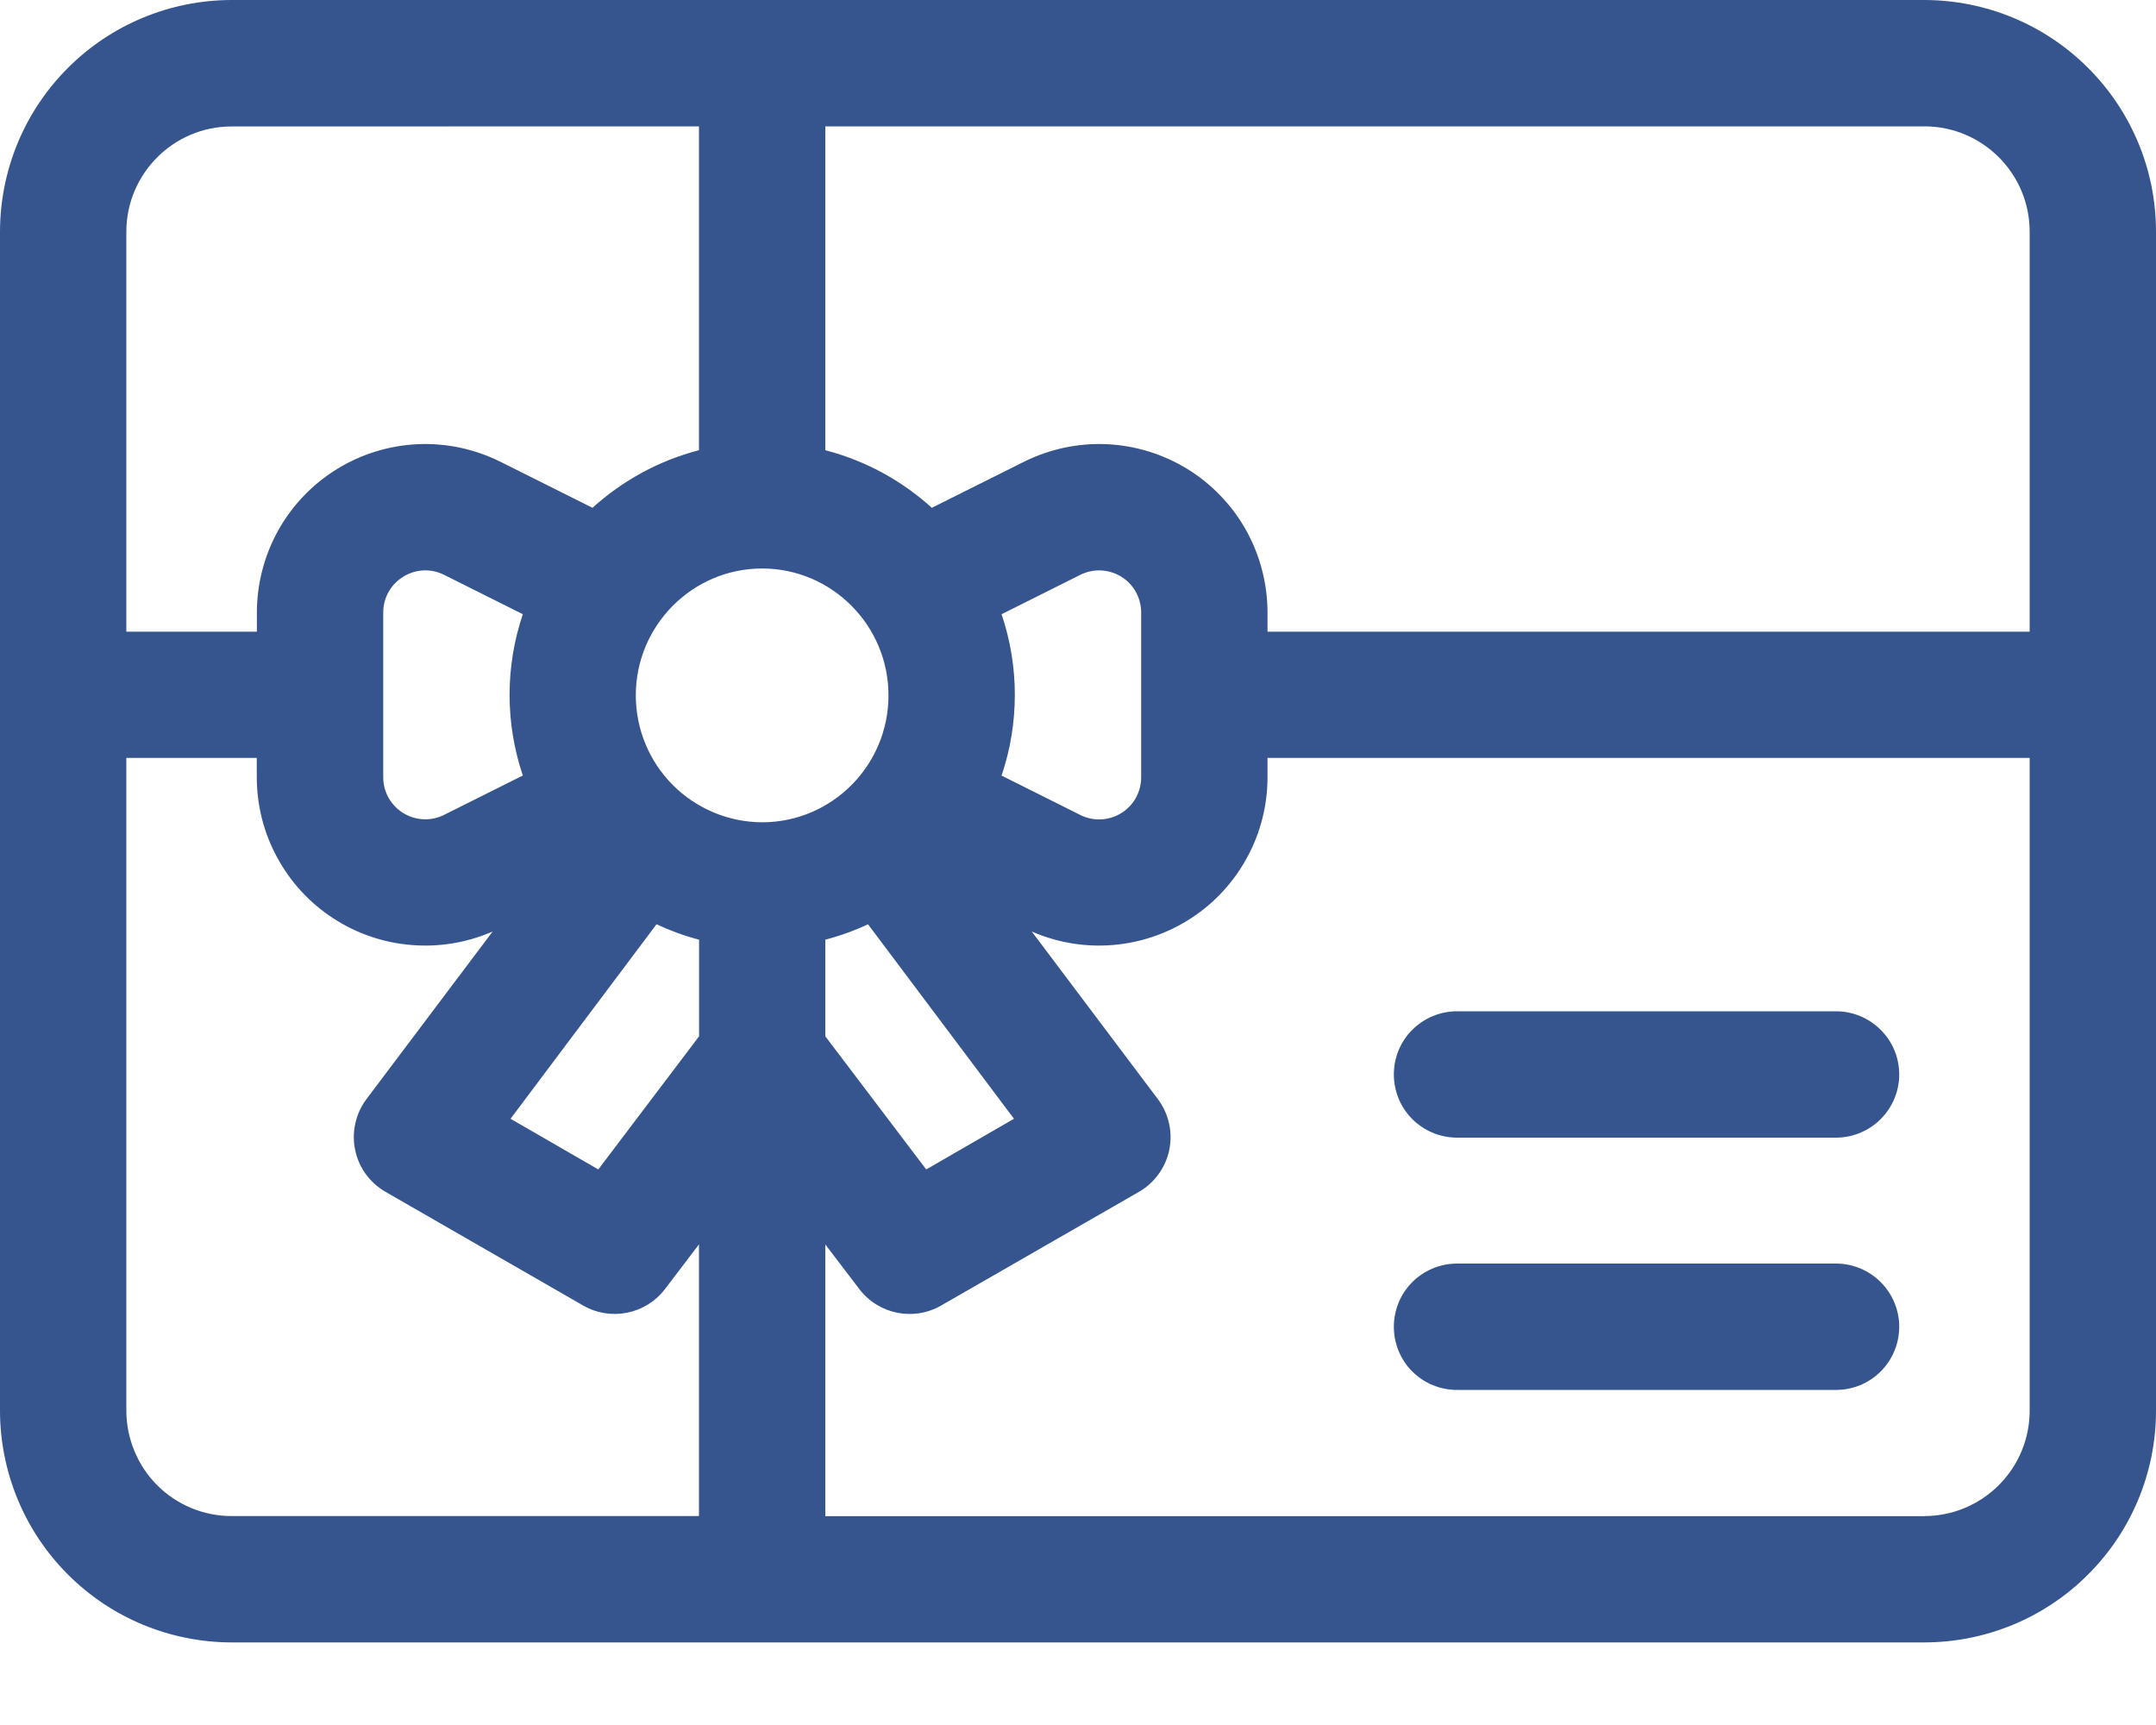 <svg width="20" height="16" viewBox="0 0 20 16" fill="none" xmlns="http://www.w3.org/2000/svg">
<path d="M17.852 14.063H7.656V11.543L7.971 11.956C8.15 12.191 8.474 12.256 8.729 12.11L10.565 11.055C10.637 11.014 10.699 10.957 10.748 10.89C10.796 10.823 10.83 10.746 10.847 10.665C10.863 10.583 10.863 10.499 10.844 10.418C10.826 10.338 10.791 10.261 10.741 10.195L9.571 8.64C9.809 8.744 10.069 8.787 10.327 8.765C10.586 8.743 10.835 8.657 11.052 8.515C11.269 8.373 11.447 8.179 11.57 7.951C11.694 7.723 11.758 7.467 11.758 7.208V7.03H18.828V13.085C18.828 13.344 18.725 13.592 18.542 13.775C18.359 13.958 18.111 14.062 17.852 14.062V14.063ZM1.172 13.086V7.03H2.382V7.208C2.382 7.468 2.446 7.723 2.57 7.951C2.693 8.18 2.871 8.374 3.089 8.516C3.306 8.658 3.555 8.744 3.814 8.765C4.072 8.787 4.332 8.744 4.57 8.64L3.4 10.194C3.35 10.26 3.315 10.336 3.297 10.417C3.278 10.498 3.277 10.582 3.294 10.663C3.31 10.745 3.344 10.822 3.392 10.889C3.441 10.956 3.503 11.012 3.575 11.054L5.411 12.11C5.667 12.256 5.991 12.19 6.169 11.956L6.484 11.542V14.062H2.148C1.889 14.062 1.641 13.959 1.458 13.776C1.276 13.593 1.173 13.345 1.172 13.086ZM6.484 1.172V4.176C6.111 4.272 5.774 4.459 5.496 4.71L4.644 4.284C4.406 4.165 4.141 4.108 3.875 4.12C3.609 4.132 3.35 4.212 3.124 4.352C2.897 4.492 2.71 4.688 2.58 4.921C2.451 5.154 2.383 5.416 2.383 5.682V5.859H1.172V2.15C1.172 1.611 1.61 1.173 2.148 1.173L6.484 1.172ZM10.021 5.332C10.081 5.302 10.147 5.288 10.213 5.291C10.28 5.294 10.345 5.314 10.401 5.349C10.458 5.384 10.505 5.433 10.537 5.491C10.569 5.55 10.586 5.615 10.586 5.682V7.209C10.586 7.276 10.569 7.341 10.537 7.4C10.505 7.458 10.458 7.507 10.401 7.542C10.345 7.577 10.28 7.597 10.213 7.6C10.147 7.603 10.081 7.589 10.021 7.559L9.291 7.194C9.455 6.709 9.455 6.182 9.291 5.697L10.021 5.332ZM7.656 8.716C7.793 8.68 7.926 8.632 8.052 8.573L9.406 10.377L8.592 10.847L7.656 9.612V8.716ZM6.09 8.573C6.216 8.632 6.348 8.68 6.485 8.716V9.612L5.55 10.847L4.736 10.377L6.09 8.573ZM4.12 7.558C4.061 7.588 3.994 7.602 3.928 7.599C3.861 7.596 3.797 7.576 3.74 7.541C3.683 7.506 3.637 7.457 3.604 7.399C3.572 7.341 3.555 7.276 3.555 7.209V5.682C3.555 5.392 3.86 5.202 4.12 5.332L4.85 5.697C4.686 6.182 4.686 6.708 4.85 7.193L4.12 7.558ZM7.07 5.273C7.716 5.273 8.242 5.801 8.242 6.45C8.242 7.1 7.716 7.627 7.07 7.627C6.759 7.626 6.46 7.501 6.241 7.281C6.021 7.06 5.898 6.761 5.898 6.45C5.898 5.801 6.424 5.273 7.07 5.273ZM18.828 5.859H11.758V5.682C11.758 5.416 11.69 5.154 11.561 4.921C11.431 4.688 11.244 4.492 11.018 4.352C10.791 4.212 10.532 4.132 10.266 4.12C10 4.108 9.735 4.165 9.497 4.284L8.644 4.71C8.363 4.455 8.024 4.271 7.656 4.176V1.172H17.852C18.39 1.172 18.828 1.61 18.828 2.148V5.859ZM17.852 0H2.148C1.578 0.001 1.032 0.227 0.63 0.63C0.227 1.032 0.001 1.578 0 2.148L0 13.086C0.001 13.655 0.227 14.202 0.63 14.604C1.032 15.007 1.578 15.233 2.148 15.234H17.852C18.422 15.233 18.968 15.007 19.37 14.604C19.773 14.202 20 13.655 20 13.086V2.148C20 1.578 19.773 1.032 19.37 0.63C18.968 0.227 18.422 0.001 17.852 0Z" fill="#36558F"/>
<path d="M17.032 9.38H13.516C13.36 9.38 13.211 9.442 13.101 9.552C12.991 9.661 12.93 9.81 12.93 9.966C12.93 10.121 12.991 10.27 13.101 10.38C13.211 10.49 13.36 10.552 13.516 10.552H17.032C17.187 10.552 17.336 10.49 17.446 10.38C17.556 10.27 17.618 10.121 17.618 9.966C17.618 9.81 17.556 9.661 17.446 9.552C17.336 9.442 17.187 9.38 17.032 9.38Z" fill="#36558F"/>
<path d="M17.032 11.72H13.516C13.36 11.72 13.211 11.782 13.101 11.892C12.991 12.002 12.93 12.151 12.93 12.306C12.93 12.462 12.991 12.611 13.101 12.721C13.211 12.831 13.36 12.892 13.516 12.892H17.032C17.187 12.892 17.336 12.831 17.446 12.721C17.556 12.611 17.618 12.462 17.618 12.306C17.618 12.151 17.556 12.002 17.446 11.892C17.336 11.782 17.187 11.72 17.032 11.72Z" fill="#36558F"/>
</svg>
